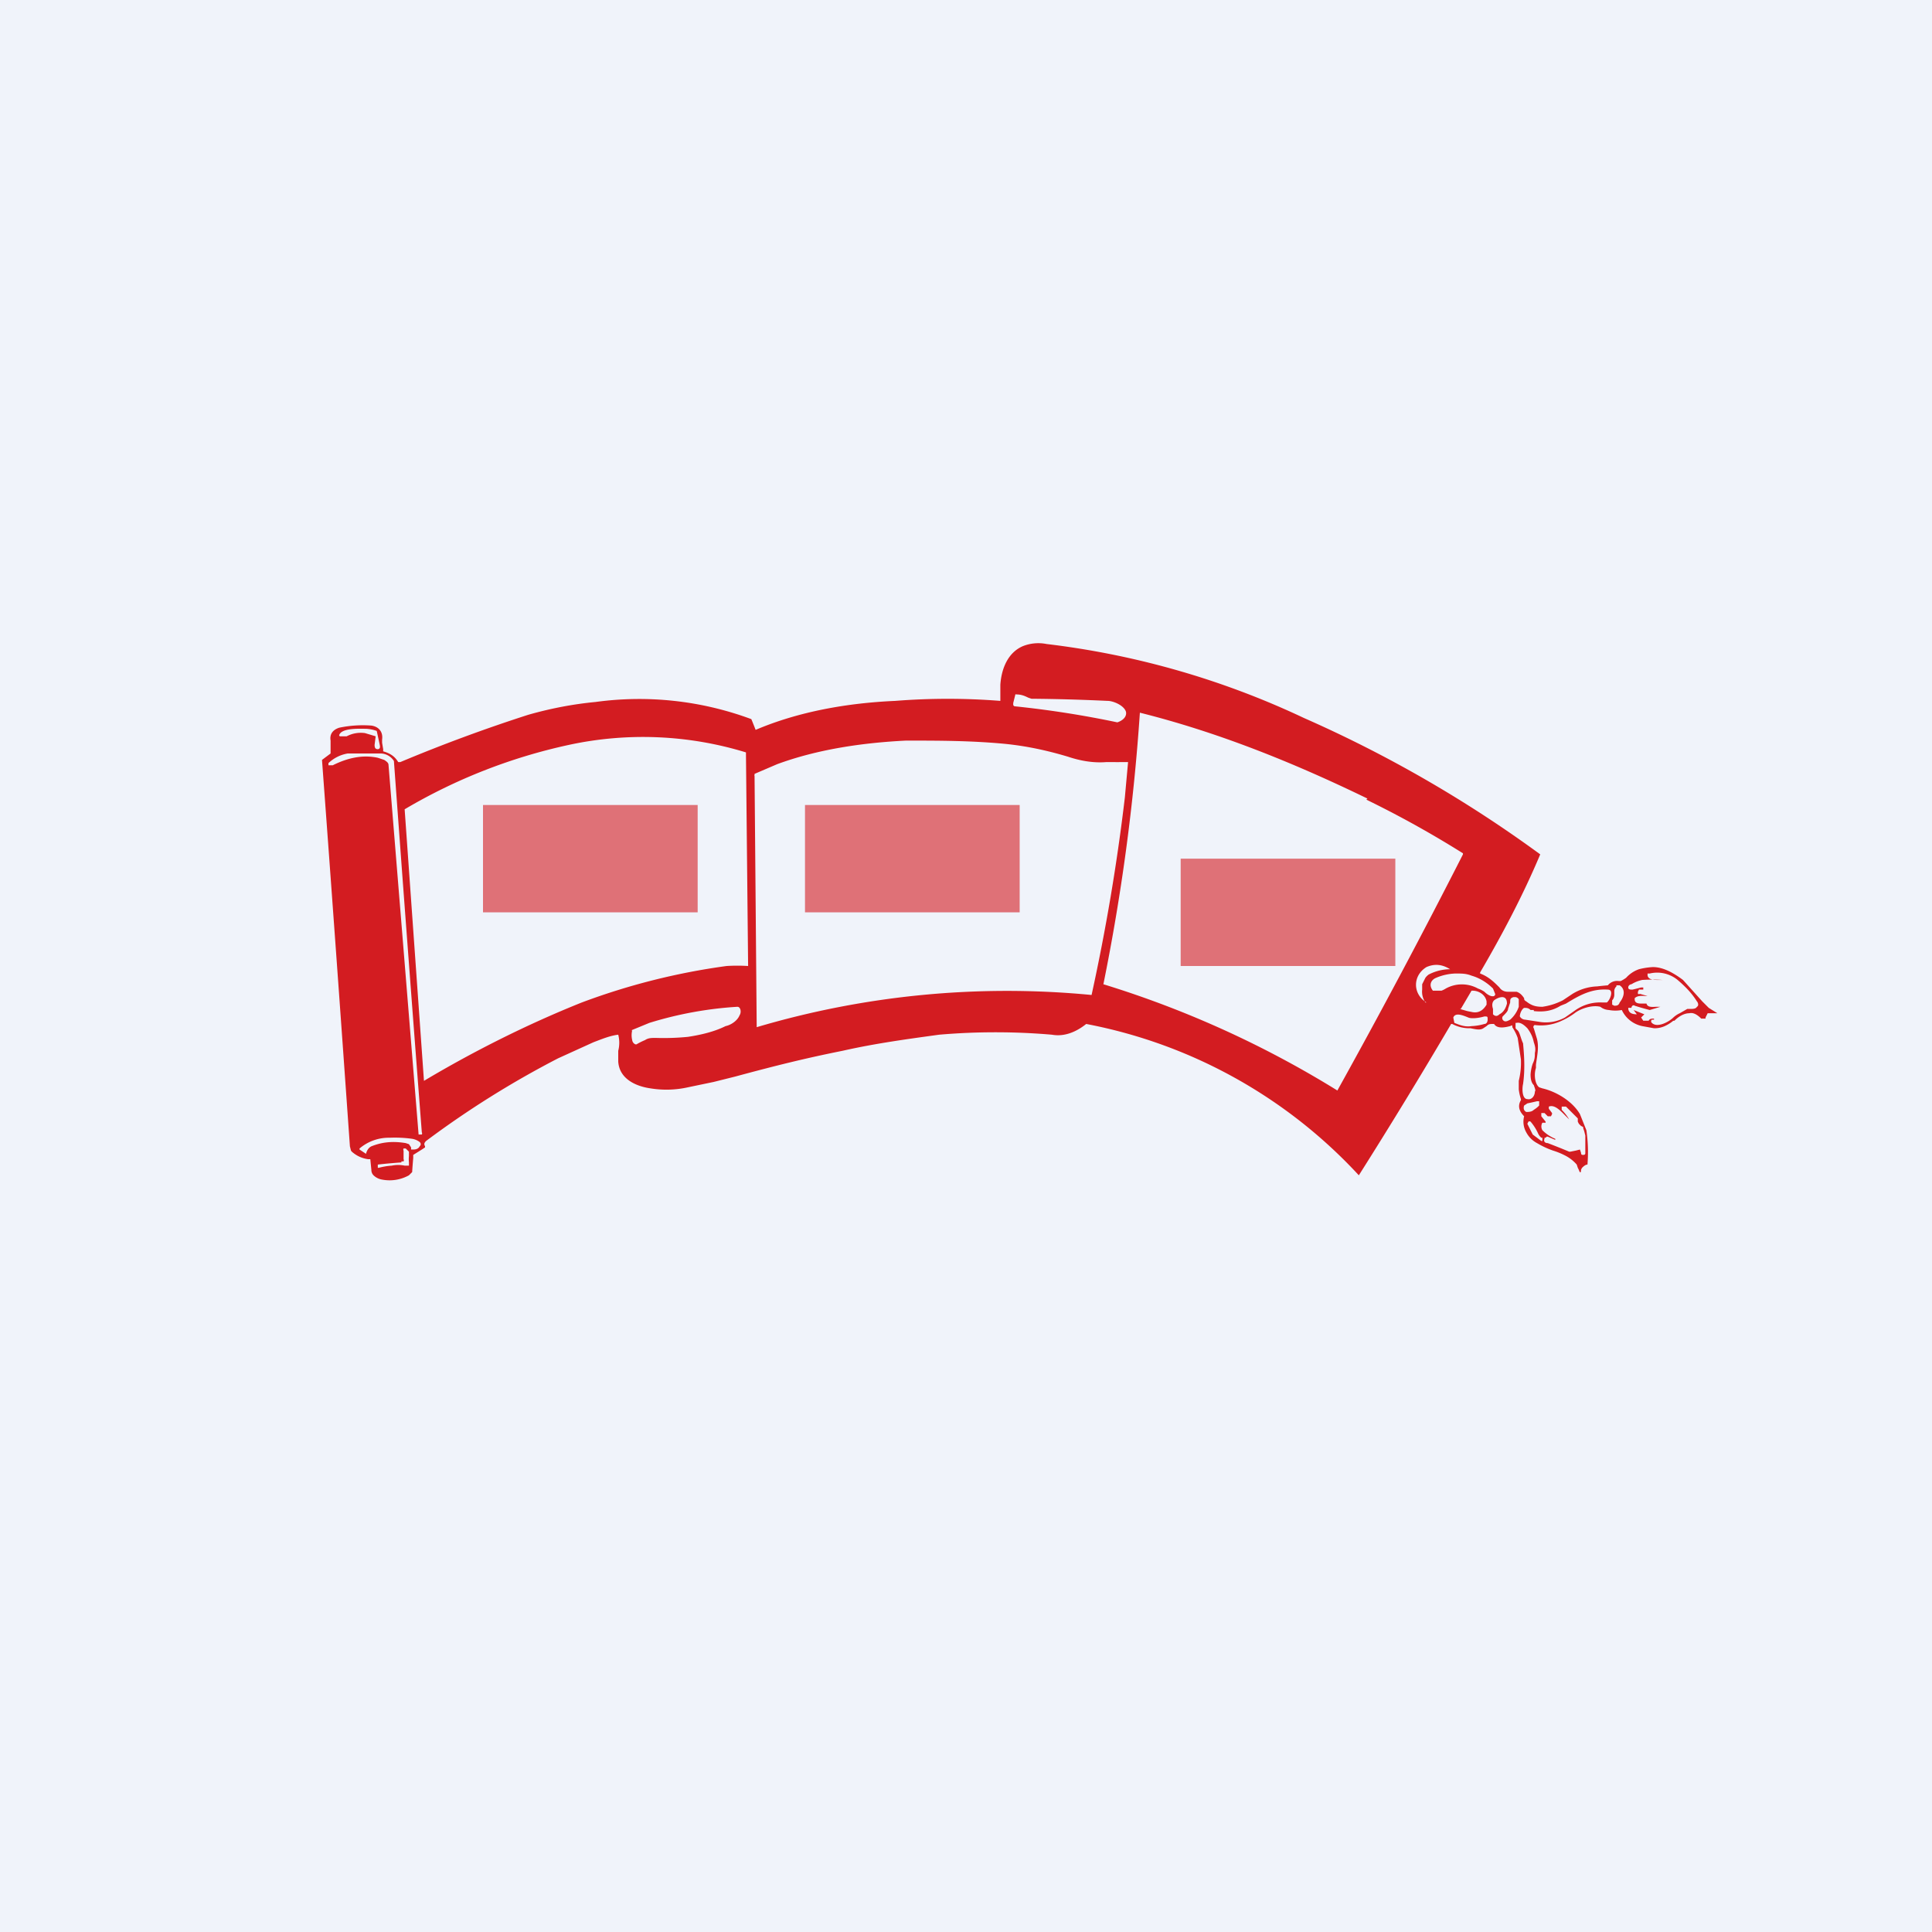 <!-- by TradingView --><svg width="18" height="18" viewBox="0 0 18 18" xmlns="http://www.w3.org/2000/svg"><path fill="#F0F3FA" d="M0 0h18v18H0z"/><path fill-rule="evenodd" d="M13.52 9.54a50.2 50.2 0 0 1-.86 1.41 4.64 4.64 0 0 0-2.54-1.41c-.1.08-.21.12-.32.1-.35-.03-.7-.03-1.05 0-.29.04-.59.08-.9.15-.35.07-.63.14-1 .24l-.2.05-.24.05a.92.92 0 0 1-.35.01c-.14-.02-.29-.09-.3-.25v-.1a.3.3 0 0 0 0-.15c-.08.01-.15.04-.23.07l-.33.15a8.78 8.78 0 0 0-1.23.77c-.02.02-.02.03-.01.05v.01l-.03.02-.08.05v.03a4.15 4.15 0 0 0-.01.13l-.03.03a.37.37 0 0 1-.25.04.15.15 0 0 1-.08-.04.07.07 0 0 1-.02-.05l-.01-.1h-.02a.28.28 0 0 1-.14-.06.08.08 0 0 1-.02-.02l-.01-.04A1017.31 1017.31 0 0 0 3 7.08l.08-.06V6.9c-.01-.06.02-.1.08-.12a1.07 1.07 0 0 1 .3-.02c.07.01.11.06.1.13v.03l.01.06V7c.07.02.11.05.14.1h.02a14.88 14.88 0 0 1 1.19-.44c.21-.06.42-.1.63-.12A3 3 0 0 1 7 6.7a5.38 5.38 0 0 1 .04.1c.4-.17.85-.25 1.3-.27a6.23 6.23 0 0 1 .98 0v-.15c.01-.15.07-.3.21-.36A.39.39 0 0 1 9.75 6a7.77 7.77 0 0 1 2.4.69 11.72 11.72 0 0 1 2.2 1.27c-.16.38-.35.74-.56 1.1v.01c.08.03.13.08.18.13.02.03.05.04.08.04h.08c.03.01.05.03.07.06 0 .01 0 .02.02.03.05.04.09.05.15.05.07-.01.13-.03.19-.06l.09-.06a.47.47 0 0 1 .23-.07 2.68 2.68 0 0 1 .1-.01.11.11 0 0 1 .1-.04h.02a.34.34 0 0 0 .05-.03.29.29 0 0 1 .12-.08.66.66 0 0 1 .13-.02c.1 0 .2.06.28.12l.18.2.06.06.08.05h-.09l-.02.04v.01h-.04c-.03-.03-.07-.06-.11-.05-.05 0-.1.03-.14.07h-.01a.36.36 0 0 1-.08.05.23.23 0 0 1-.1.02l-.11-.02a.27.27 0 0 1-.19-.15.32.32 0 0 1-.12 0 .14.14 0 0 1-.08-.03c-.08-.02-.19.02-.24.06a.65.65 0 0 1-.12.07.45.45 0 0 1-.25.04c-.01 0-.02.02-.01.03l.03.1c.02.08 0 .16-.01.24v.03c-.02.06-.01.15.03.18l.03.01c.13.03.28.12.35.24l.06.15a1.41 1.41 0 0 1 .01.32c-.02 0-.04.02-.05.03a.08.08 0 0 0-.01.02c0 .03-.01.03-.02 0l-.01-.02-.01-.03a.36.36 0 0 0-.1-.08.68.68 0 0 0-.12-.05.8.8 0 0 1-.15-.07.24.24 0 0 1-.1-.1.2.2 0 0 1-.02-.15c-.05-.05-.06-.1-.03-.15v-.01a.48.48 0 0 1-.02-.09v-.08a.7.7 0 0 0 .02-.2l-.03-.2a.46.46 0 0 0-.05-.1c0-.02 0-.02-.02-.01-.04.01-.12.03-.15-.02-.04 0-.05 0-.07.02l-.03.02c-.03.02-.07.01-.12 0h-.02a.34.34 0 0 1-.15-.04Zm-.24-.2c.01 0 .02 0 0 0a.18.18 0 0 1-.03-.12v-.05l.01-.02.02-.04a.15.15 0 0 1 .03-.03.44.44 0 0 1 .2-.05c-.08-.05-.15-.05-.22-.02-.13.08-.13.25 0 .33Zm.32.06.07.02.05.01c.06.01.1-.02.13-.07v-.03c-.01-.06-.07-.1-.13-.1h-.01l-.1.17Zm1.75-.12-.07-.02a.03.03 0 0 1-.02 0v-.02l.01-.02h.04V9.2h-.02a3.5 3.5 0 0 1-.08.02c-.02 0-.04 0-.04-.02s.02-.03.03-.03a.31.31 0 0 1 .1-.04 1.37 1.37 0 0 1 .19 0h-.04c-.04 0-.09 0-.1-.04v-.02h.02a.3.3 0 0 1 .26.06c.07.06.13.12.18.2.01.01.02.04 0 .05-.01.02-.04.02-.06.02h-.03l-.07.04a.23.23 0 0 0-.06.04c-.04.04-.15.1-.2.05a.02.02 0 0 1 0-.03h.02v-.01c-.02 0-.04 0-.05.02h-.05l-.02-.03.03-.03c.01 0 .01 0 0 0l-.1-.04.03.04s0 .01 0 0c-.04 0-.08-.01-.08-.06h.03c0-.02.02-.03.03-.02a2.53 2.53 0 0 0 .14.04l.1-.03h-.03c-.04 0-.09.01-.1-.03h-.04c-.03 0-.07 0-.07-.04V9.3c.03-.03.08-.02.12-.02Zm-1.58-.07a.31.31 0 0 0-.3 0 .22.22 0 0 1-.04.02h-.08c-.04-.05-.02-.1.03-.12a.5.5 0 0 1 .18-.04c.06 0 .1 0 .15.02.07.02.14.06.2.12l.02.05v.01l-.01.01c-.03.01-.07-.02-.09-.04a.26.26 0 0 0-.06-.03Zm1.29-.02a.06.06 0 0 0-.02.04v.04s0 .03-.02.05v.04l.02.01c.02 0 .04 0 .05-.03.04-.05.06-.12 0-.16h-.03Zm-.77.23c.09.01.17 0 .25-.05l.05-.02c.13-.08.24-.14.39-.13.06 0 .02.1-.01.12h-.04a.4.4 0 0 0-.25.07l-.1.07a.37.37 0 0 1-.24.04l-.13-.02a.06.06 0 0 1-.05-.03c0-.03.02-.07.04-.08.02 0 .04 0 .06.02h.03Zm-.37-.1c-.02.02-.02.05-.01.08v.05c.02.02.04.02.06 0 .04-.02.06-.06.07-.1 0-.09-.08-.06-.12-.03Zm.13.08.02-.06c0-.03 0-.04.03-.05h.01a.04.04 0 0 1 .04.02v.07a.28.28 0 0 1-.08.12c-.02.01-.05.03-.07 0a.03.03 0 0 1 0-.03c.03-.03.05-.05.05-.07Zm-.19.1c0-.03 0-.03-.03-.03-.07.02-.13.02-.15.01-.05-.02-.12-.05-.14 0l.01.05c.05.02.1.04.16.03a.5.5 0 0 0 .12-.02c.02 0 .03-.02.03-.04Zm.28.1a.18.18 0 0 1-.02-.02v-.05h.01c.04-.01.08.03.1.05.03.04.05.08.06.13.01.03.02.06.01.1 0 .03 0 .06-.02.1a.39.39 0 0 0-.02.1c0 .05.01.08.03.1.01.03.02.05.01.06 0 .04-.03.08-.07.07-.05 0-.05-.1-.04-.14.02-.14.01-.27 0-.38-.02-.04-.03-.1-.05-.12Zm.18.66a2.98 2.98 0 0 1-.09.02l-.03.02c-.01.03 0 .05.02.06.02 0 .05 0 .07-.02a.24.24 0 0 0 .05-.04v-.04h-.02Zm.3.17a.45.45 0 0 0-.07-.09v-.03h.04l.11.11v.03l.01.02.02.02.02.01v.01l.01.03.01.04v.16c0 .01 0 .02-.02.02-.01 0-.02 0-.02-.02l-.01-.03-.04.01-.05.01h-.01a6.54 6.54 0 0 0-.2-.08c-.03 0-.04-.02-.03-.04v-.01h.01l.01-.01h.01l.07.03v-.01a.37.37 0 0 1-.12-.08.07.07 0 0 1 0-.07h.03v-.01l-.04-.05v-.03h.03l.03.03h.03l.01-.02v-.01l-.03-.04v-.02c.05-.02.1.03.14.07l.05.05Zm-.26.17a.12.12 0 0 1-.03-.04.46.46 0 0 0-.07-.11.02.02 0 0 0-.02 0l-.01.02.05.1.08.06h.01v-.03Zm-1.62-3.16c-.7-.34-1.4-.62-2.12-.8a19.17 19.17 0 0 1-.34 2.53 9.37 9.37 0 0 1 2.18.99 68.37 68.37 0 0 0 1.17-2.2v-.01a9.64 9.64 0 0 0-.9-.5Zm-5.79-.43a3.27 3.27 0 0 0-1.65-.07 5.14 5.14 0 0 0-1.53.6l.18 2.53c.47-.28.97-.53 1.47-.73A6.22 6.22 0 0 1 6.77 9a1.6 1.6 0 0 1 .2 0l-.02-1.97Zm.08.2.21-.09c.38-.14.8-.2 1.2-.22.3 0 .6 0 .92.03.2.02.39.06.59.12.12.04.24.06.36.05a10.77 10.77 0 0 0 .2 0l-.03.33a19 19 0 0 1-.31 1.84 8.21 8.21 0 0 0-3.12.3l-.02-2.34a.01.01 0 0 1 0-.01Zm-3.45-.13c.03.02.04.03.04.05a20131.45 20131.45 0 0 1 .28 3.44h.03a.02.02 0 0 0 0-.02 801.3 801.3 0 0 1-.26-3.46.15.15 0 0 0-.12-.07h-.31a.34.34 0 0 0-.18.09v.02h.04c.14-.07.28-.1.42-.07l.06.02Zm2.3 2.52.17-.07a3.49 3.49 0 0 1 .82-.15c.03 0 .04.05.02.08-.02.05-.08.09-.13.1-.1.05-.22.08-.35.1a2.28 2.28 0 0 1-.3.01c-.04 0-.07 0-.1.02a.65.65 0 0 0-.08.04h-.01a.05.05 0 0 1-.03-.04.19.19 0 0 1 0-.09Zm-2.1 1.05.03.01.02.03v.02h.02c.03 0 .05-.01.06-.03a.03.03 0 0 0 .01-.02.03.03 0 0 0-.01-.02.16.16 0 0 0-.07-.03 1.18 1.18 0 0 0-.21-.01.42.42 0 0 0-.28.1.02.02 0 0 0 0 .01l.06.04c.01-.04.03-.06.05-.07.1-.04.2-.05.32-.03Zm-.04.17h.02a.02.02 0 0 0 0-.02v-.08a.02.02 0 0 1 0-.02h.02l.03.03v.04a.3.3 0 0 0 0 .06v.03h-.04a.29.29 0 0 0-.12 0 .63.63 0 0 0-.12.02h-.01v-.03a4.94 4.94 0 0 1 .22-.02ZM9.58 6.5c-.04-.02-.07-.03-.11-.03a.01.01 0 0 0-.01 0l-.02.08v.02l.01.01a9.2 9.2 0 0 1 .96.15c.06-.02.09-.06.08-.1-.02-.06-.12-.1-.17-.1a18.4 18.4 0 0 0-.71-.02l-.03-.01Zm-6.18.33a16.1 16.1 0 0 1 .1.03l-.01.08c0 .03.01.04.03.04a.02.02 0 0 0 .02-.02v-.01a11.52 11.52 0 0 0-.03-.14.34.34 0 0 0-.1-.02c-.06 0-.23-.01-.25.06a.01.01 0 0 0 .01.01h.06a.28.28 0 0 1 .17-.03Z" fill="#D31C21"/><path d="M4.5 7.5h2v1h-2v-1ZM7.5 7.5h2v1h-2v-1ZM11 8h2v1h-2V8Z" fill="#D31C21" fill-opacity=".6"/></svg>